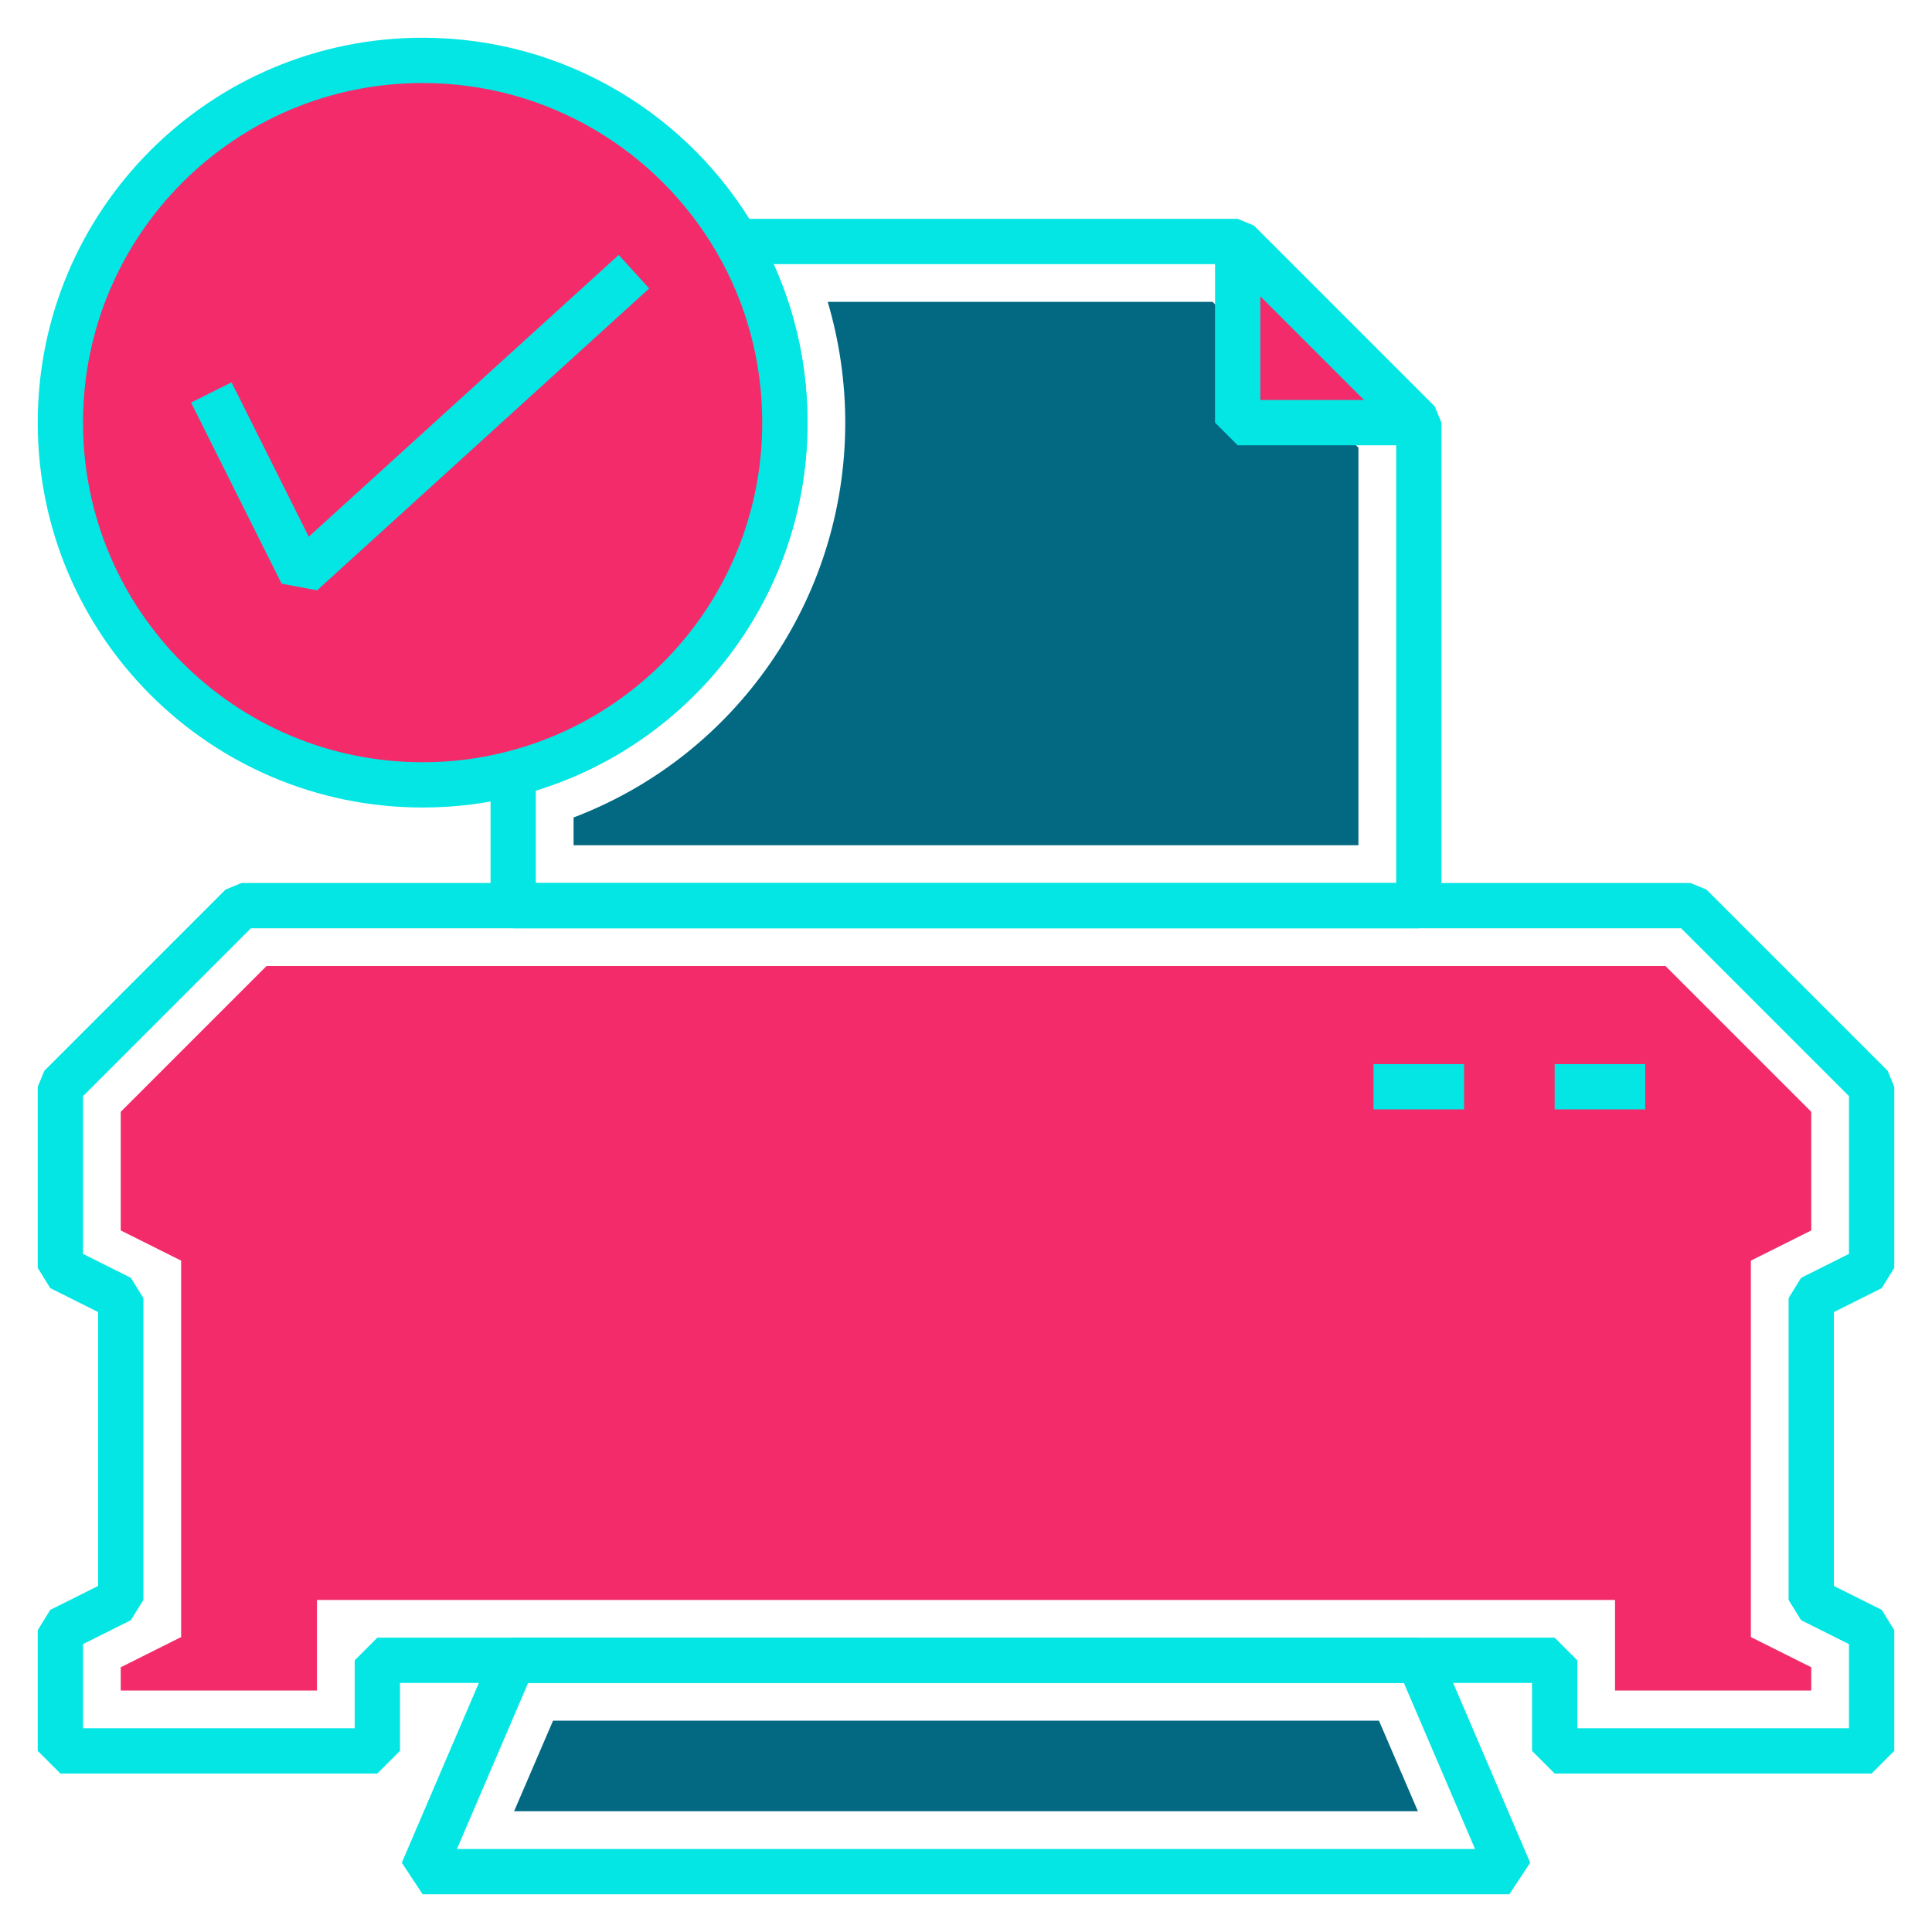 <svg id="printer-printing" xmlns="http://www.w3.org/2000/svg" viewBox="0 0 64 64"><defs><style>.cls-1{fill:#f32b6a;}.cls-2{fill:none;stroke:#04e6e4;stroke-linejoin:bevel;stroke-width:1.5px;}.cls-3{fill:#036982;}</style></defs><path class="cls-3" d="M19,28v-.92c5.37-2.04,9-7.22,9-13.08,0-1.36-.2-2.71-.58-4h12.75l4.83,4.83v13.17H19Z"/><polygon class="cls-1" points="47 14 41 14 41 8 47 14"/><polygon class="cls-2" points="60 43 60 53 62 54 62 58 51.5 58 51.5 55 12.5 55 12.5 58 2 58 2 54 4 53 4 43 2 42 2 36 8 30 56 30 62 36 62 42 60 43"/><polygon class="cls-1" points="53.5 56 53.5 53 10.5 53 10.5 56 4 56 4 55.23 6 54.23 6 41.76 4 40.76 4 36.83 8.83 32 55.17 32 60 36.83 60 40.76 58 41.76 58 54.23 60 55.23 60 56 53.5 56"/><path class="cls-2" d="M47,14V30H17v-4.38c5.18-1.33,9-6.03,9-11.62,0-2.19-.58-4.24-1.6-6h16.6l6,6Z"/><polygon class="cls-2" points="47 14 41 14 41 8 47 14"/><line class="cls-2" x1="51.5" y1="36" x2="54.5" y2="36"/><line class="cls-2" x1="45.5" y1="36" x2="48.5" y2="36"/><path class="cls-1" d="M26,14c0,5.59-3.82,10.29-9,11.62-.96,.25-1.96,.38-3,.38-6.63,0-12-5.37-12-12S7.37,2,14,2c4.45,0,8.33,2.42,10.4,6,1.02,1.76,1.6,3.81,1.6,6Z"/><path class="cls-2" d="M26,14c0,5.59-3.82,10.29-9,11.62-.96,.25-1.96,.38-3,.38-6.63,0-12-5.37-12-12S7.37,2,14,2c4.45,0,8.33,2.42,10.4,6,1.02,1.76,1.6,3.81,1.6,6Z"/><polygon class="cls-2" points="50 62 14 62 17 55 47 55 50 62"/><polygon class="cls-3" points="17.03 60 18.32 57 45.68 57 46.97 60 17.03 60"/><polyline class="cls-2" points="7 13 10 19 21 9"/></svg>